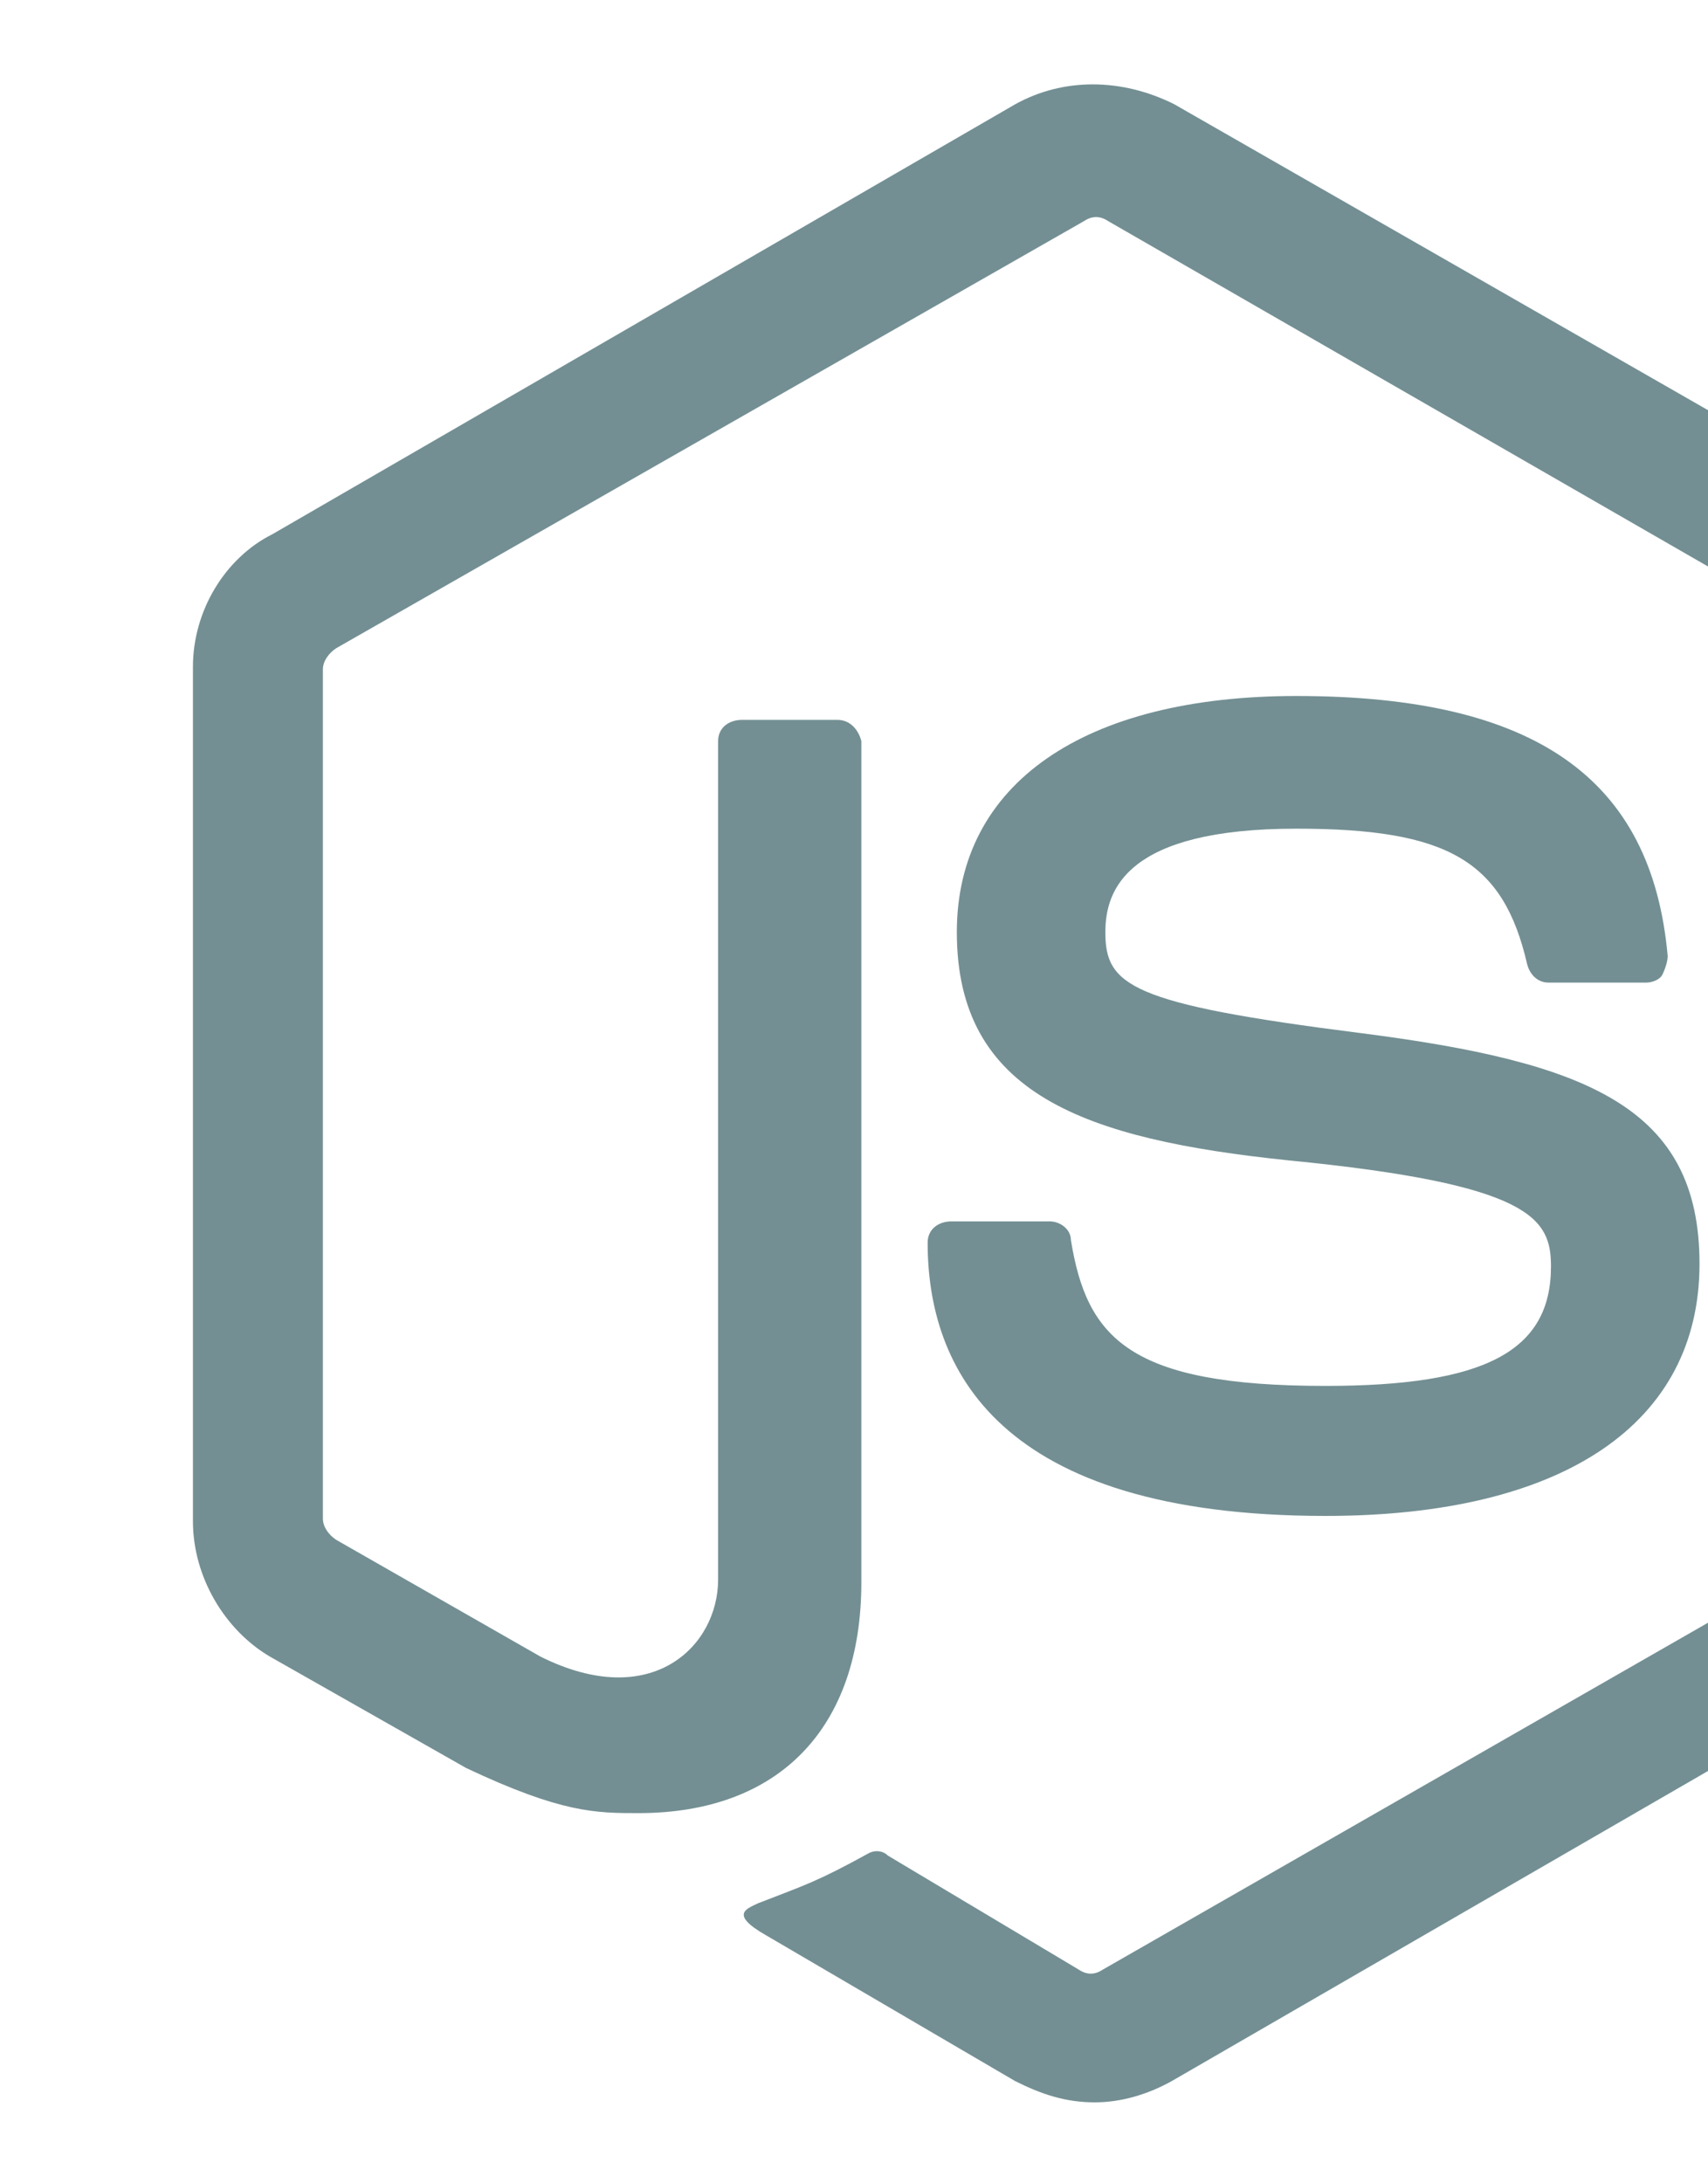 <svg width="126" height="161" viewBox="0 0 126 161" fill="none" xmlns="http://www.w3.org/2000/svg">
<path d="M80.761 155.03C78.608 155.03 76.847 154.443 74.891 153.465L56.498 142.703C53.758 141.137 55.128 140.746 55.91 140.355C59.433 138.985 60.215 138.789 64.129 136.637C64.52 136.441 65.107 136.441 65.498 136.833L79.587 145.246C80.174 145.638 80.761 145.638 81.348 145.246L136.331 113.743C136.918 113.352 137.114 112.765 137.114 112.178V49.172C137.114 48.585 136.723 47.998 136.136 47.607L81.739 16.299C81.152 15.908 80.565 15.908 79.978 16.299L24.799 47.802C24.212 48.194 23.82 48.781 23.82 49.368V111.982C23.82 112.569 24.212 113.156 24.799 113.548L39.865 122.157C48.084 126.266 52.975 121.375 52.975 116.483V54.651C52.975 53.672 53.758 53.085 54.736 53.085H61.781C62.759 53.085 63.346 53.868 63.542 54.651V116.678C63.542 127.44 57.476 133.702 47.105 133.702C43.975 133.702 41.431 133.702 34.387 130.375L19.907 122.157C16.581 120.2 14.233 116.287 14.233 112.178V49.172C14.233 45.063 16.581 41.15 20.103 39.389L74.891 7.69C78.413 5.733 82.717 5.733 86.631 7.69L141.614 39.193C145.136 41.15 147.484 44.867 147.484 48.976V111.787C147.484 115.896 145.136 119.613 141.614 121.57L86.435 153.465C84.674 154.443 82.717 155.03 80.761 155.03ZM97.784 111.787C73.521 111.787 68.433 100.829 68.433 91.633C68.433 90.654 69.216 90.067 70.195 90.067H77.434C78.217 90.067 79 90.654 79 91.437C80.174 98.677 83.304 102.199 97.784 102.199C109.524 102.199 114.416 99.655 114.416 93.394C114.416 89.871 113.046 87.328 95.045 85.567C79.978 84.001 70.586 80.675 70.586 68.739C70.586 57.782 79.978 51.324 95.632 51.324C113.242 51.324 121.852 57.39 123.026 70.5C123.026 70.891 122.83 71.478 122.634 71.87C122.439 72.261 121.852 72.457 121.46 72.457H114.22C113.438 72.457 112.851 71.87 112.655 71.087C110.894 63.456 106.785 61.108 95.632 61.108C83.109 61.108 81.543 65.608 81.543 68.739C81.543 72.653 83.304 74.022 100.328 76.175C117.155 78.327 125.374 81.653 125.374 93.198C125.374 104.938 115.394 111.787 97.784 111.787Z" fill="#738F93"/>
</svg>
